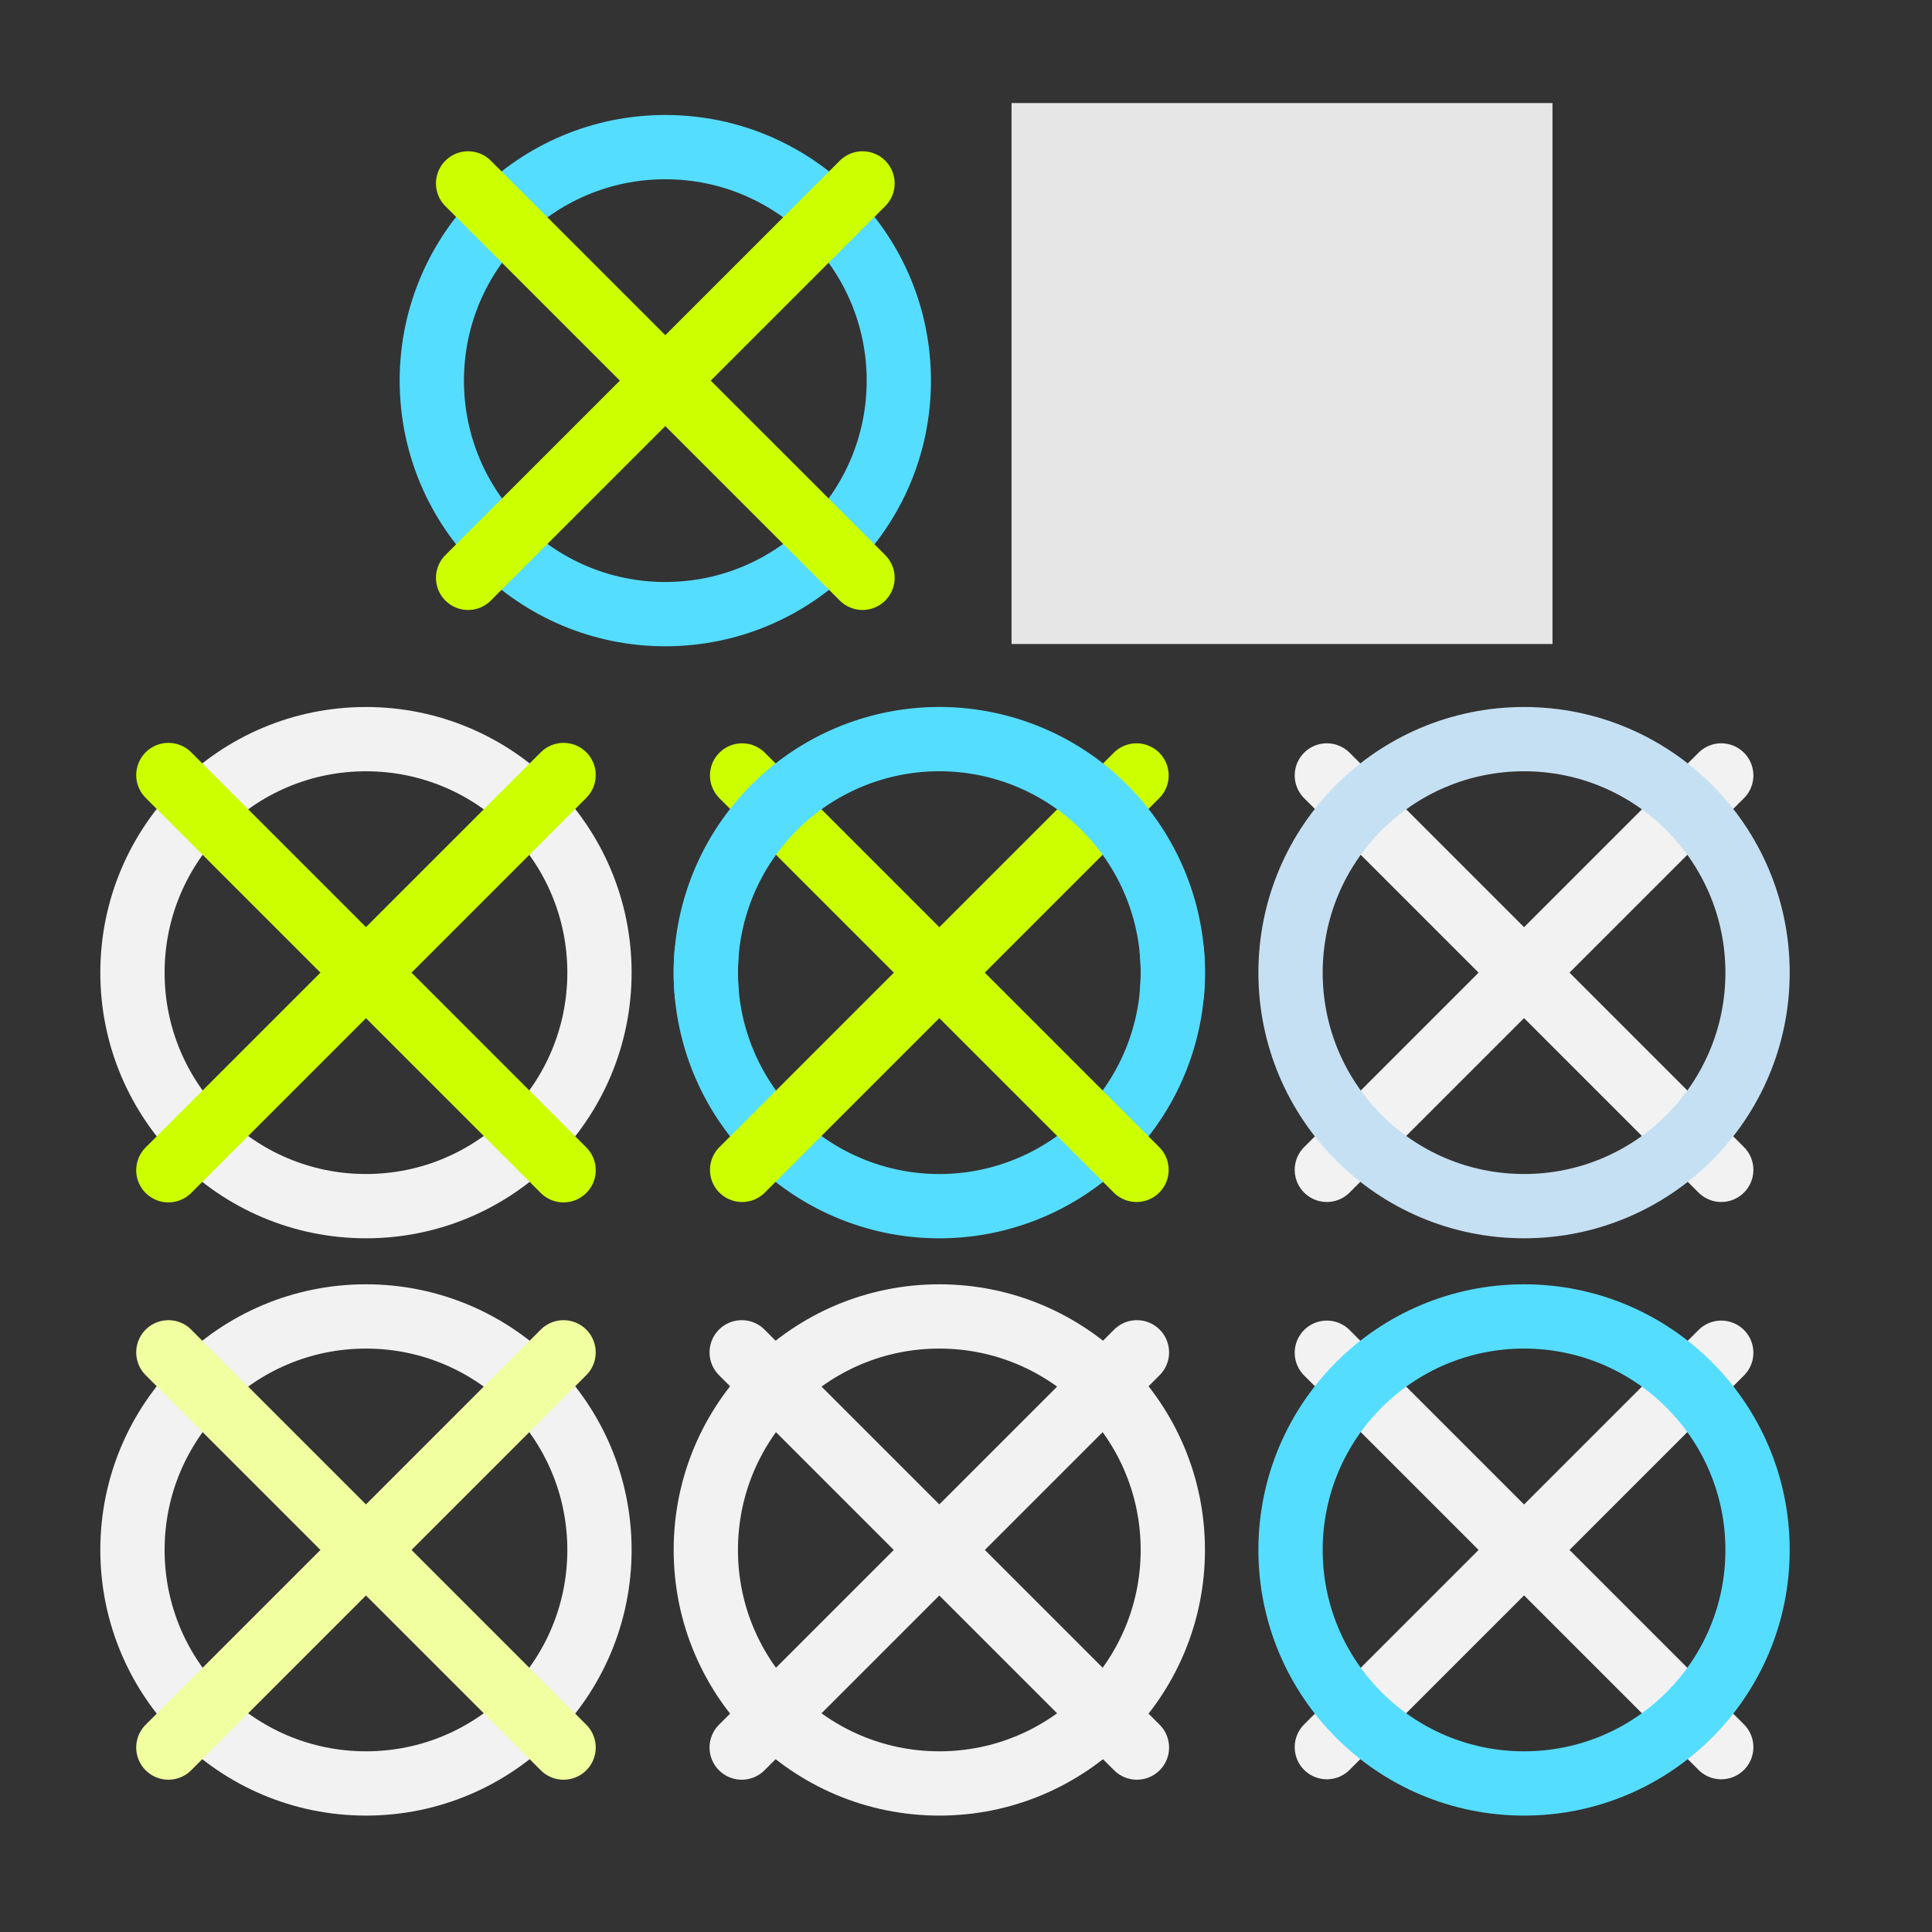 <?xml version="1.0" encoding="UTF-8" standalone="no"?>
<!-- Created with Inkscape (http://www.inkscape.org/) -->

<svg
   xmlns:dc="http://purl.org/dc/elements/1.1/"
   xmlns:cc="http://creativecommons.org/ns#"
   xmlns:rdf="http://www.w3.org/1999/02/22-rdf-syntax-ns#"
   xmlns:svg="http://www.w3.org/2000/svg"
   xmlns="http://www.w3.org/2000/svg"
   xmlns:sodipodi="http://sodipodi.sourceforge.net/DTD/sodipodi-0.dtd"
   xmlns:inkscape="http://www.inkscape.org/namespaces/inkscape"
   width="600"
   height="600"
   viewBox="0 0 158.75 158.75"
   version="1.1"
   id="svg8"
   inkscape:version="0.92.3 (2405546, 2018-03-11)"
   sodipodi:docname="design.svg">
  <rect x="0" y="0" width="158.75" height="158.75" fill="#333333" stroke="none"/>
  <defs
     id="defs2" />
  <sodipodi:namedview
     id="base"
     pagecolor="#ffffff"
     bordercolor="#666666"
     borderopacity="1.0"
     inkscape:pageopacity="0.0"
     inkscape:pageshadow="2"
     inkscape:zoom="1"
     inkscape:cx="181.75387"
     inkscape:cy="342.50275"
     inkscape:document-units="px"
     inkscape:current-layer="layer1"
     showgrid="false"
     inkscape:snap-global="false"
     inkscape:window-width="1920"
     inkscape:window-height="1015"
     inkscape:window-x="0"
     inkscape:window-y="0"
     inkscape:window-maximized="1"
     units="px"
     inkscape:snap-page="true" />
  <g
     inkscape:label="Layer 1"
     inkscape:groupmode="layer"
     id="layer1"
     transform="translate(0,-138.25)">
    <g
       id="g999"
       transform="translate(-51.973,-104.222)">
      <circle
         r="19.187"
         cy="273.748"
         cx="106.641"
         id="path12"
         style="opacity:1;fill:none;fill-opacity:1;fill-rule:nonzero;stroke:#55ddff;stroke-width:5.282;stroke-linecap:round;stroke-miterlimit:4;stroke-dasharray:none;stroke-dashoffset:0;stroke-opacity:1" />
      <g
         id="g965">
        <path
           style="fill:#008000;stroke:#ccff00;stroke-width:5.282;stroke-linecap:round;stroke-linejoin:miter;stroke-miterlimit:4;stroke-dasharray:none;stroke-opacity:1"
           d="M 90.436,257.543 122.845,289.952"
           id="path14"
           inkscape:connector-curvature="0" />
        <path
           inkscape:connector-curvature="0"
           id="path821"
           d="M 122.845,257.543 90.436,289.952"
           style="fill:#008000;stroke:#ccff00;stroke-width:5.282;stroke-linecap:round;stroke-linejoin:miter;stroke-miterlimit:4;stroke-dasharray:none;stroke-opacity:1" />
      </g>
    </g>
    <g
       id="g981"
       transform="translate(-10.254,-66.569)">
      <circle
         style="opacity:1;fill:none;fill-opacity:1;fill-rule:nonzero;stroke:#f2f2f2;stroke-width:5.282;stroke-linecap:round;stroke-miterlimit:4;stroke-dasharray:none;stroke-dashoffset:0;stroke-opacity:1"
         id="circle825"
         cx="40.325"
         cy="284.74"
         r="19.187" />
      <g
         transform="translate(-8.662,10.741)"
         id="g954">
        <path
           inkscape:connector-curvature="0"
           id="path827"
           d="m 32.754,257.765 32.467,32.467"
           style="fill:#008000;stroke:#ccff00;stroke-width:5.292;stroke-linecap:round;stroke-linejoin:miter;stroke-miterlimit:4;stroke-dasharray:none;stroke-opacity:1" />
        <path
           style="fill:#008000;stroke:#ccff00;stroke-width:5.292;stroke-linecap:round;stroke-linejoin:miter;stroke-miterlimit:4;stroke-dasharray:none;stroke-opacity:1"
           d="m 65.221,257.765 -32.467,32.467"
           id="path829"
           inkscape:connector-curvature="0" />
      </g>
    </g>
    <g
       id="g1177"
       transform="translate(102.86,-70.277)">
      <rect
         style="fill:none;fill-rule:evenodd;stroke-width:0.268"
         id="rect881"
         width="43.656"
         height="43.656"
         x="0.541"
         y="314.055" />
      <path
         style="fill:#008000;stroke:#f2f2f2;stroke-width:5.282;stroke-linecap:round;stroke-linejoin:miter;stroke-miterlimit:4;stroke-dasharray:none;stroke-opacity:1"
         d="M 6.165,319.679 38.573,352.088"
         id="path833"
         inkscape:connector-curvature="0" />
      <path
         inkscape:connector-curvature="0"
         id="path835"
         d="M 38.573,319.679 6.165,352.088"
         style="fill:#008000;stroke:#f2f2f2;stroke-width:5.282;stroke-linecap:round;stroke-linejoin:miter;stroke-miterlimit:4;stroke-dasharray:none;stroke-opacity:1" />
      <circle
         style="opacity:1;fill:none;fill-opacity:1;fill-rule:nonzero;stroke:#55ddff;stroke-width:5.282;stroke-linecap:round;stroke-miterlimit:4;stroke-dasharray:none;stroke-dashoffset:0;stroke-opacity:1"
         id="circle831"
         cx="22.369"
         cy="335.884"
         r="19.187" />
    </g>
    <g
       id="g1017"
       transform="translate(-65.948,-60.941)">
      <g
         transform="translate(-29.891,-4.127)"
         id="g1011">
        <path
           style="fill:#008000;stroke:#f2f2f2;stroke-width:5.292;stroke-linecap:round;stroke-linejoin:miter;stroke-miterlimit:4;stroke-dasharray:none;stroke-opacity:1"
           d="m 156.788,314.441 32.467,32.467"
           id="path837"
           inkscape:connector-curvature="0" />
        <path
           inkscape:connector-curvature="0"
           id="path839"
           d="m 189.255,314.441 -32.467,32.467"
           style="fill:#008000;stroke:#f2f2f2;stroke-width:5.292;stroke-linecap:round;stroke-linejoin:miter;stroke-miterlimit:4;stroke-dasharray:none;stroke-opacity:1" />
      </g>
      <circle
         r="19.187"
         cy="326.548"
         cx="143.13"
         id="circle841"
         style="opacity:1;fill:none;fill-opacity:1;fill-rule:nonzero;stroke:#f2f2f2;stroke-width:5.282;stroke-linecap:round;stroke-miterlimit:4;stroke-dasharray:none;stroke-dashoffset:0;stroke-opacity:1" />
    </g>
    <g
       id="g1182"
       transform="translate(103.004,-56.604)">
      <path
         inkscape:connector-curvature="0"
         id="path865"
         d="m 6.021,258.571 32.408,32.408"
         style="fill:#008000;stroke:#f2f2f2;stroke-width:5.282;stroke-linecap:round;stroke-linejoin:miter;stroke-miterlimit:4;stroke-dasharray:none;stroke-opacity:1" />
      <path
         style="fill:#008000;stroke:#f2f2f2;stroke-width:5.282;stroke-linecap:round;stroke-linejoin:miter;stroke-miterlimit:4;stroke-dasharray:none;stroke-opacity:1"
         d="M 38.429,258.571 6.021,290.979"
         id="path867"
         inkscape:connector-curvature="0" />
      <circle
         r="19.187"
         cy="274.775"
         cx="22.225"
         id="circle869"
         style="opacity:1;fill:none;fill-opacity:1;fill-rule:nonzero;stroke:#c6e0f3;stroke-width:5.282;stroke-linecap:round;stroke-miterlimit:4;stroke-dasharray:none;stroke-dashoffset:0;stroke-opacity:1" />
    </g>
    <g
       id="g1207"
       transform="translate(7.846,-9.168)">
      <circle
         r="19.187"
         cy="274.775"
         cx="22.225"
         id="circle1188"
         style="opacity:1;fill:none;fill-opacity:1;fill-rule:nonzero;stroke:#f2f2f2;stroke-width:5.282;stroke-linecap:round;stroke-miterlimit:4;stroke-dasharray:none;stroke-dashoffset:0;stroke-opacity:1" />
      <path
         inkscape:connector-curvature="0"
         id="path1190"
         d="m 5.992,258.542 32.467,32.467"
         style="fill:#008000;stroke:#f1ffa0;stroke-width:5.292;stroke-linecap:round;stroke-linejoin:miter;stroke-miterlimit:4;stroke-dasharray:none;stroke-opacity:1" />
      <path
         style="fill:#008000;stroke:#f1ffa0;stroke-width:5.292;stroke-linecap:round;stroke-linejoin:miter;stroke-miterlimit:4;stroke-dasharray:none;stroke-opacity:1"
         d="M 38.458,258.542 5.992,291.008"
         id="path1192"
         inkscape:connector-curvature="0" />
    </g>
    <g
       transform="translate(54.958,-56.602)"
       id="g844">
      <path
         d="m 41.337,273.076 a 19.187,19.187 0 0 1 -9.022,18.019 19.187,19.187 0 0 1 -20.152,0.017 19.187,19.187 0 0 1 -9.053,-18.004"
         sodipodi:open="true"
         sodipodi:end="3.2285693"
         sodipodi:start="6.1945002"
         sodipodi:ry="19.187065"
         sodipodi:rx="19.187065"
         sodipodi:cy="274.77499"
         sodipodi:cx="22.225"
         sodipodi:type="arc"
         id="path12-3"
         style="opacity:1;fill:none;fill-opacity:1;fill-rule:nonzero;stroke:#55ddff;stroke-width:5.282;stroke-linecap:round;stroke-miterlimit:4;stroke-dasharray:none;stroke-dashoffset:0;stroke-opacity:1" />
      <g
         transform="translate(-84.416,1.027)"
         id="g965-6">
        <path
           style="fill:#008000;stroke:#ccff00;stroke-width:5.282;stroke-linecap:round;stroke-linejoin:miter;stroke-miterlimit:4;stroke-dasharray:none;stroke-opacity:1"
           d="M 90.436,257.543 122.845,289.952"
           id="path14-7"
           inkscape:connector-curvature="0" />
        <path
           inkscape:connector-curvature="0"
           id="path821-5"
           d="M 122.845,257.543 90.436,289.952"
           style="fill:#008000;stroke:#ccff00;stroke-width:5.282;stroke-linecap:round;stroke-linejoin:miter;stroke-miterlimit:4;stroke-dasharray:none;stroke-opacity:1" />
      </g>
      <path
         transform="scale(1,-1)"
         style="opacity:1;fill:none;fill-opacity:1;fill-rule:nonzero;stroke:#55ddff;stroke-width:5.282;stroke-linecap:round;stroke-miterlimit:4;stroke-dasharray:none;stroke-dashoffset:0;stroke-opacity:1"
         id="path837-3"
         sodipodi:type="arc"
         sodipodi:cx="22.225"
         sodipodi:cy="-274.77054"
         sodipodi:rx="19.187065"
         sodipodi:ry="19.187065"
         sodipodi:start="6.1945002"
         sodipodi:end="3.2285693"
         sodipodi:open="true"
         d="m 41.337,-276.47 a 19.187,19.187 0 0 1 -9.022,18.019 19.187,19.187 0 0 1 -20.152,0.017 19.187,19.187 0 0 1 -9.053,-18.004" />
    </g>
    <rect
       style="fill:#e6e6e6;fill-rule:evenodd;stroke-width:0.319"
       id="rect859"
       width="44.45"
       height="44.45"
       x="83.117"
       y="146.717" />
  </g>
</svg>
